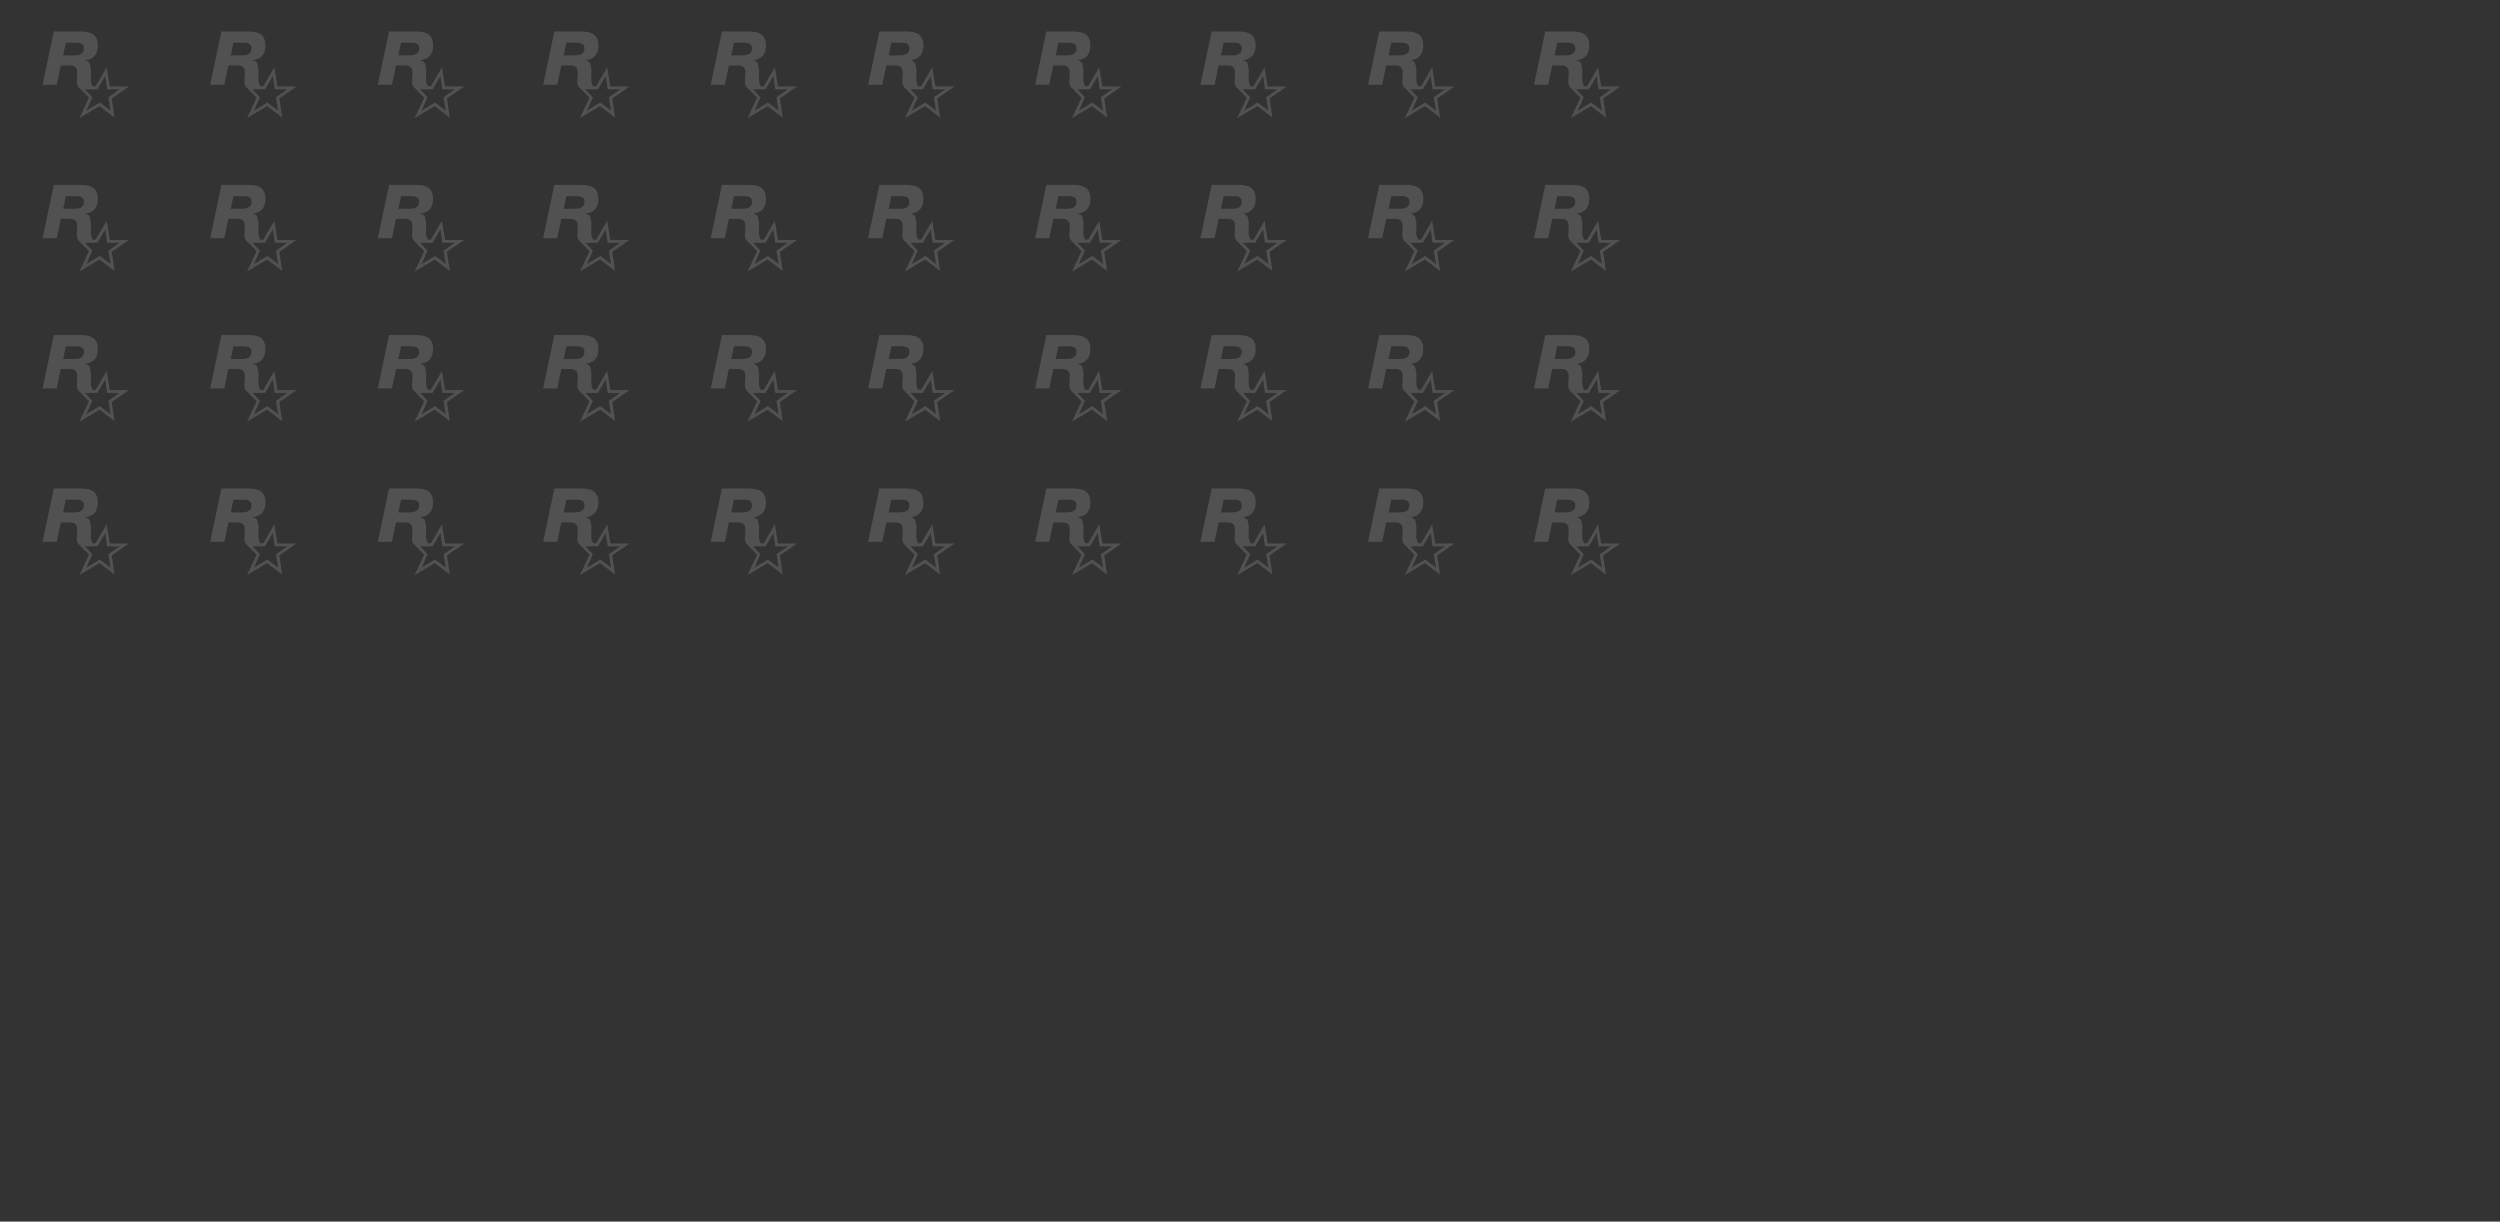 <?xml version="1.0" encoding="UTF-8" standalone="no"?>
<!-- Created with Inkscape (http://www.inkscape.org/) -->

<svg
   version="1.1"
   id="svg9"
   width="1760"
   height="860"
   viewBox="0 0 1760 860"
   sodipodi:docname="rockstar_bg.svg"
   xml:space="preserve"
   inkscape:version="1.2 (dc2aedaf03, 2022-05-15)"
   xmlns:inkscape="http://www.inkscape.org/namespaces/inkscape"
   xmlns:sodipodi="http://sodipodi.sourceforge.net/DTD/sodipodi-0.dtd"
   xmlns:xlink="http://www.w3.org/1999/xlink"
   xmlns="http://www.w3.org/2000/svg"
   xmlns:svg="http://www.w3.org/2000/svg"><rect x="0" y="0" width="1760" height="860" fill="#333333" stroke="none"/><defs
     id="defs13"><linearGradient
       inkscape:collect="always"
       id="linearGradient6927"><stop
         style="stop-color:#ffffff;stop-opacity:1;"
         offset="0"
         id="stop6925" /><stop
         style="stop-color:#000000;stop-opacity:1;"
         offset="0.941"
         id="stop6923" /></linearGradient><g
       id="shape0"
       transform="translate(9.1,9)"><path
         d="m -2.05,-6.65 h -2.2 L -4.8,-4 h 2.35 q 2,0 2,-1.5 0,-1.15 -1.6,-1.15 M 4.4,3.1 4,0.3 2.35,3.1 h -2.6 L 1.3,4.75 0.05,7.55 2.85,5.85 5.1,7.55 4.65,4.75 7,3.1 H 4.4 M 2.45,-6.1 q 0,1.3 -0.6,2.1 -0.7,0.85 -2,1 v 0.05 q 0.65,0.15 0.9,0.6 L 1,-1.1 V 0 L 0.95,0.95 1.05,1.7 1.35,2.45 H 2 l 2.3,-3.95 0.65,4 h 4 L 5.35,5 5.95,9 2.8,6.6 -1.4,9.1 0.6,4.85 -1.7,2.5 -1.9,2 -1.95,1.5 -1.9,0.6 l 0.05,-1 q 0,-0.75 -0.35,-1.1 -0.35,-0.4 -1.15,-0.4 H -5.3 L -6.15,2.15 H -9.1 L -6.75,-9 h 5.55 q 1.75,0 2.6,0.55 1.05,0.7 1.05,2.35"
         fill="#ffffff"
         fill-rule="evenodd"
         stroke="none"
         id="path6" /></g><linearGradient
       inkscape:collect="always"
       xlink:href="#linearGradient6927"
       id="linearGradient1190"
       gradientUnits="userSpaceOnUse"
       gradientTransform="matrix(0.377,0,0,2.563,-21.834,-1233.672)"
       x1="75.263"
       y1="226.46"
       x2="1232.09"
       y2="226.46" /><mask
       maskUnits="userSpaceOnUse"
       id="mask1444"><rect
         style="mix-blend-mode:multiply;fill:url(#linearGradient1448);fill-opacity:1;fill-rule:evenodd;stroke-width:0.292"
         id="rect1446"
         width="129.555"
         height="343.309"
         x="-102.114"
         y="-22.621"
         transform="rotate(90)" /></mask><linearGradient
       inkscape:collect="always"
       xlink:href="#linearGradient6927"
       id="linearGradient1448"
       gradientUnits="userSpaceOnUse"
       gradientTransform="matrix(0.112,0,0,0.761,-110.542,-23.3)"
       x1="75.263"
       y1="226.46"
       x2="1232.09"
       y2="226.46" /><mask
       maskUnits="userSpaceOnUse"
       id="mask1450"><rect
         style="mix-blend-mode:multiply;fill:url(#linearGradient1454);fill-opacity:1;fill-rule:evenodd;stroke-width:0.292"
         id="rect1452"
         width="129.555"
         height="343.309"
         x="-102.114"
         y="-92.357"
         transform="rotate(90)" /></mask><linearGradient
       inkscape:collect="always"
       xlink:href="#linearGradient6927"
       id="linearGradient1454"
       gradientUnits="userSpaceOnUse"
       gradientTransform="matrix(0.112,0,0,0.761,-110.542,-93.037)"
       x1="75.263"
       y1="226.46"
       x2="1232.09"
       y2="226.46" /><mask
       maskUnits="userSpaceOnUse"
       id="mask1456"><rect
         style="mix-blend-mode:multiply;fill:url(#linearGradient1460);fill-opacity:1;fill-rule:evenodd;stroke-width:0.292"
         id="rect1458"
         width="129.555"
         height="343.309"
         x="-102.114"
         y="-57.317"
         transform="rotate(90)" /></mask><linearGradient
       inkscape:collect="always"
       xlink:href="#linearGradient6927"
       id="linearGradient1460"
       gradientUnits="userSpaceOnUse"
       gradientTransform="matrix(0.112,0,0,0.761,-110.542,-57.997)"
       x1="75.263"
       y1="226.46"
       x2="1232.09"
       y2="226.46" /><mask
       maskUnits="userSpaceOnUse"
       id="mask1462"><rect
         style="mix-blend-mode:multiply;fill:url(#linearGradient1466);fill-opacity:1;fill-rule:evenodd;stroke-width:0.292"
         id="rect1464"
         width="129.555"
         height="343.309"
         x="-102.114"
         y="-126.914"
         transform="rotate(90)" /></mask><linearGradient
       inkscape:collect="always"
       xlink:href="#linearGradient6927"
       id="linearGradient1466"
       gradientUnits="userSpaceOnUse"
       gradientTransform="matrix(0.112,0,0,0.761,-110.542,-127.593)"
       x1="75.263"
       y1="226.46"
       x2="1232.09"
       y2="226.46" /><mask
       maskUnits="userSpaceOnUse"
       id="mask1468"><rect
         style="mix-blend-mode:multiply;fill:url(#linearGradient1472);fill-opacity:1;fill-rule:evenodd;stroke-width:0.292"
         id="rect1470"
         width="129.555"
         height="343.309"
         x="-102.114"
         y="-161.827"
         transform="rotate(90)" /></mask><linearGradient
       inkscape:collect="always"
       xlink:href="#linearGradient6927"
       id="linearGradient1472"
       gradientUnits="userSpaceOnUse"
       gradientTransform="matrix(0.112,0,0,0.761,-110.542,-162.507)"
       x1="75.263"
       y1="226.46"
       x2="1232.09"
       y2="226.46" /><mask
       maskUnits="userSpaceOnUse"
       id="mask1474"><rect
         style="mix-blend-mode:multiply;fill:url(#linearGradient1478);fill-opacity:1;fill-rule:evenodd;stroke-width:0.292"
         id="rect1476"
         width="129.555"
         height="343.309"
         x="-102.114"
         y="-229.771"
         transform="rotate(90)" /></mask><linearGradient
       inkscape:collect="always"
       xlink:href="#linearGradient6927"
       id="linearGradient1478"
       gradientUnits="userSpaceOnUse"
       gradientTransform="matrix(0.112,0,0,0.761,-110.542,-230.451)"
       x1="75.263"
       y1="226.46"
       x2="1232.09"
       y2="226.46" /><mask
       maskUnits="userSpaceOnUse"
       id="mask1480"><rect
         style="mix-blend-mode:multiply;fill:url(#linearGradient1484);fill-opacity:1;fill-rule:evenodd;stroke-width:0.292"
         id="rect1482"
         width="129.555"
         height="343.309"
         x="-102.114"
         y="-194.731"
         transform="rotate(90)" /></mask><linearGradient
       inkscape:collect="always"
       xlink:href="#linearGradient6927"
       id="linearGradient1484"
       gradientUnits="userSpaceOnUse"
       gradientTransform="matrix(0.112,0,0,0.761,-110.542,-195.411)"
       x1="75.263"
       y1="226.46"
       x2="1232.09"
       y2="226.46" /><mask
       maskUnits="userSpaceOnUse"
       id="mask1486"><rect
         style="mix-blend-mode:multiply;fill:url(#linearGradient1490);fill-opacity:1;fill-rule:evenodd;stroke-width:0.292"
         id="rect1488"
         width="129.555"
         height="343.309"
         x="-102.114"
         y="-264.327"
         transform="rotate(90)" /></mask><linearGradient
       inkscape:collect="always"
       xlink:href="#linearGradient6927"
       id="linearGradient1490"
       gradientUnits="userSpaceOnUse"
       gradientTransform="matrix(0.112,0,0,0.761,-110.542,-265.007)"
       x1="75.263"
       y1="226.46"
       x2="1232.09"
       y2="226.46" /><mask
       maskUnits="userSpaceOnUse"
       id="mask1492"><rect
         style="mix-blend-mode:multiply;fill:url(#linearGradient1496);fill-opacity:1;fill-rule:evenodd;stroke-width:0.292"
         id="rect1494"
         width="129.555"
         height="343.309"
         x="-102.114"
         y="-334.407"
         transform="rotate(90)" /></mask><linearGradient
       inkscape:collect="always"
       xlink:href="#linearGradient6927"
       id="linearGradient1496"
       gradientUnits="userSpaceOnUse"
       gradientTransform="matrix(0.112,0,0,0.761,-110.542,-335.087)"
       x1="75.263"
       y1="226.46"
       x2="1232.09"
       y2="226.46" /><mask
       maskUnits="userSpaceOnUse"
       id="mask1498"><rect
         style="mix-blend-mode:multiply;fill:url(#linearGradient1502);fill-opacity:1;fill-rule:evenodd;stroke-width:0.292"
         id="rect1500"
         width="129.555"
         height="343.309"
         x="-102.114"
         y="-299.367"
         transform="rotate(90)" /></mask><linearGradient
       inkscape:collect="always"
       xlink:href="#linearGradient6927"
       id="linearGradient1502"
       gradientUnits="userSpaceOnUse"
       gradientTransform="matrix(0.112,0,0,0.761,-110.542,-300.047)"
       x1="75.263"
       y1="226.46"
       x2="1232.09"
       y2="226.46" /><mask
       maskUnits="userSpaceOnUse"
       id="mask1504"><rect
         style="mix-blend-mode:multiply;fill:url(#linearGradient1508);fill-opacity:1;fill-rule:evenodd;stroke-width:0.292"
         id="rect1506"
         width="129.555"
         height="343.309"
         x="-70.043"
         y="-22.621"
         transform="rotate(90)" /></mask><linearGradient
       inkscape:collect="always"
       xlink:href="#linearGradient6927"
       id="linearGradient1508"
       gradientUnits="userSpaceOnUse"
       gradientTransform="matrix(0.112,0,0,0.761,-78.472,-23.3)"
       x1="75.263"
       y1="226.46"
       x2="1232.09"
       y2="226.46" /><mask
       maskUnits="userSpaceOnUse"
       id="mask1510"><rect
         style="mix-blend-mode:multiply;fill:url(#linearGradient1514);fill-opacity:1;fill-rule:evenodd;stroke-width:0.292"
         id="rect1512"
         width="129.555"
         height="343.309"
         x="-70.043"
         y="-92.357"
         transform="rotate(90)" /></mask><linearGradient
       inkscape:collect="always"
       xlink:href="#linearGradient6927"
       id="linearGradient1514"
       gradientUnits="userSpaceOnUse"
       gradientTransform="matrix(0.112,0,0,0.761,-78.472,-93.037)"
       x1="75.263"
       y1="226.46"
       x2="1232.09"
       y2="226.46" /><mask
       maskUnits="userSpaceOnUse"
       id="mask1516"><rect
         style="mix-blend-mode:multiply;fill:url(#linearGradient1520);fill-opacity:1;fill-rule:evenodd;stroke-width:0.292"
         id="rect1518"
         width="129.555"
         height="343.309"
         x="-70.043"
         y="-57.317"
         transform="rotate(90)" /></mask><linearGradient
       inkscape:collect="always"
       xlink:href="#linearGradient6927"
       id="linearGradient1520"
       gradientUnits="userSpaceOnUse"
       gradientTransform="matrix(0.112,0,0,0.761,-78.472,-57.997)"
       x1="75.263"
       y1="226.46"
       x2="1232.09"
       y2="226.46" /><mask
       maskUnits="userSpaceOnUse"
       id="mask1522"><rect
         style="mix-blend-mode:multiply;fill:url(#linearGradient1526);fill-opacity:1;fill-rule:evenodd;stroke-width:0.292"
         id="rect1524"
         width="129.555"
         height="343.309"
         x="-70.043"
         y="-126.914"
         transform="rotate(90)" /></mask><linearGradient
       inkscape:collect="always"
       xlink:href="#linearGradient6927"
       id="linearGradient1526"
       gradientUnits="userSpaceOnUse"
       gradientTransform="matrix(0.112,0,0,0.761,-78.472,-127.593)"
       x1="75.263"
       y1="226.46"
       x2="1232.09"
       y2="226.46" /><mask
       maskUnits="userSpaceOnUse"
       id="mask1528"><rect
         style="mix-blend-mode:multiply;fill:url(#linearGradient1532);fill-opacity:1;fill-rule:evenodd;stroke-width:0.292"
         id="rect1530"
         width="129.555"
         height="343.309"
         x="-70.043"
         y="-161.827"
         transform="rotate(90)" /></mask><linearGradient
       inkscape:collect="always"
       xlink:href="#linearGradient6927"
       id="linearGradient1532"
       gradientUnits="userSpaceOnUse"
       gradientTransform="matrix(0.112,0,0,0.761,-78.472,-162.507)"
       x1="75.263"
       y1="226.46"
       x2="1232.09"
       y2="226.46" /><mask
       maskUnits="userSpaceOnUse"
       id="mask1534"><rect
         style="mix-blend-mode:multiply;fill:url(#linearGradient1538);fill-opacity:1;fill-rule:evenodd;stroke-width:0.292"
         id="rect1536"
         width="129.555"
         height="343.309"
         x="-70.043"
         y="-229.771"
         transform="rotate(90)" /></mask><linearGradient
       inkscape:collect="always"
       xlink:href="#linearGradient6927"
       id="linearGradient1538"
       gradientUnits="userSpaceOnUse"
       gradientTransform="matrix(0.112,0,0,0.761,-78.472,-230.451)"
       x1="75.263"
       y1="226.46"
       x2="1232.09"
       y2="226.46" /><mask
       maskUnits="userSpaceOnUse"
       id="mask1540"><rect
         style="mix-blend-mode:multiply;fill:url(#linearGradient1544);fill-opacity:1;fill-rule:evenodd;stroke-width:0.292"
         id="rect1542"
         width="129.555"
         height="343.309"
         x="-70.043"
         y="-194.731"
         transform="rotate(90)" /></mask><linearGradient
       inkscape:collect="always"
       xlink:href="#linearGradient6927"
       id="linearGradient1544"
       gradientUnits="userSpaceOnUse"
       gradientTransform="matrix(0.112,0,0,0.761,-78.472,-195.411)"
       x1="75.263"
       y1="226.46"
       x2="1232.09"
       y2="226.46" /><mask
       maskUnits="userSpaceOnUse"
       id="mask1546"><rect
         style="mix-blend-mode:multiply;fill:url(#linearGradient1550);fill-opacity:1;fill-rule:evenodd;stroke-width:0.292"
         id="rect1548"
         width="129.555"
         height="343.309"
         x="-70.043"
         y="-264.327"
         transform="rotate(90)" /></mask><linearGradient
       inkscape:collect="always"
       xlink:href="#linearGradient6927"
       id="linearGradient1550"
       gradientUnits="userSpaceOnUse"
       gradientTransform="matrix(0.112,0,0,0.761,-78.472,-265.007)"
       x1="75.263"
       y1="226.46"
       x2="1232.09"
       y2="226.46" /><mask
       maskUnits="userSpaceOnUse"
       id="mask1552"><rect
         style="mix-blend-mode:multiply;fill:url(#linearGradient1556);fill-opacity:1;fill-rule:evenodd;stroke-width:0.292"
         id="rect1554"
         width="129.555"
         height="343.309"
         x="-70.043"
         y="-334.407"
         transform="rotate(90)" /></mask><linearGradient
       inkscape:collect="always"
       xlink:href="#linearGradient6927"
       id="linearGradient1556"
       gradientUnits="userSpaceOnUse"
       gradientTransform="matrix(0.112,0,0,0.761,-78.472,-335.087)"
       x1="75.263"
       y1="226.46"
       x2="1232.09"
       y2="226.46" /><mask
       maskUnits="userSpaceOnUse"
       id="mask1558"><rect
         style="mix-blend-mode:multiply;fill:url(#linearGradient1562);fill-opacity:1;fill-rule:evenodd;stroke-width:0.292"
         id="rect1560"
         width="129.555"
         height="343.309"
         x="-70.043"
         y="-299.367"
         transform="rotate(90)" /></mask><linearGradient
       inkscape:collect="always"
       xlink:href="#linearGradient6927"
       id="linearGradient1562"
       gradientUnits="userSpaceOnUse"
       gradientTransform="matrix(0.112,0,0,0.761,-78.472,-300.047)"
       x1="75.263"
       y1="226.46"
       x2="1232.09"
       y2="226.46" /><mask
       maskUnits="userSpaceOnUse"
       id="mask1564"><rect
         style="mix-blend-mode:multiply;fill:url(#linearGradient1568);fill-opacity:1;fill-rule:evenodd;stroke-width:0.292"
         id="rect1566"
         width="129.555"
         height="343.309"
         x="-38.651"
         y="-22.621"
         transform="rotate(90)" /></mask><linearGradient
       inkscape:collect="always"
       xlink:href="#linearGradient6927"
       id="linearGradient1568"
       gradientUnits="userSpaceOnUse"
       gradientTransform="matrix(0.112,0,0,0.761,-47.08,-23.3)"
       x1="75.263"
       y1="226.46"
       x2="1232.09"
       y2="226.46" /><mask
       maskUnits="userSpaceOnUse"
       id="mask1570"><rect
         style="mix-blend-mode:multiply;fill:url(#linearGradient1574);fill-opacity:1;fill-rule:evenodd;stroke-width:0.292"
         id="rect1572"
         width="129.555"
         height="343.309"
         x="-38.651"
         y="-92.357"
         transform="rotate(90)" /></mask><linearGradient
       inkscape:collect="always"
       xlink:href="#linearGradient6927"
       id="linearGradient1574"
       gradientUnits="userSpaceOnUse"
       gradientTransform="matrix(0.112,0,0,0.761,-47.08,-93.037)"
       x1="75.263"
       y1="226.46"
       x2="1232.09"
       y2="226.46" /><mask
       maskUnits="userSpaceOnUse"
       id="mask1576"><rect
         style="mix-blend-mode:multiply;fill:url(#linearGradient1580);fill-opacity:1;fill-rule:evenodd;stroke-width:0.292"
         id="rect1578"
         width="129.555"
         height="343.309"
         x="-38.651"
         y="-57.317"
         transform="rotate(90)" /></mask><linearGradient
       inkscape:collect="always"
       xlink:href="#linearGradient6927"
       id="linearGradient1580"
       gradientUnits="userSpaceOnUse"
       gradientTransform="matrix(0.112,0,0,0.761,-47.08,-57.997)"
       x1="75.263"
       y1="226.46"
       x2="1232.09"
       y2="226.46" /><mask
       maskUnits="userSpaceOnUse"
       id="mask1582"><rect
         style="mix-blend-mode:multiply;fill:url(#linearGradient1586);fill-opacity:1;fill-rule:evenodd;stroke-width:0.292"
         id="rect1584"
         width="129.555"
         height="343.309"
         x="-38.651"
         y="-126.914"
         transform="rotate(90)" /></mask><linearGradient
       inkscape:collect="always"
       xlink:href="#linearGradient6927"
       id="linearGradient1586"
       gradientUnits="userSpaceOnUse"
       gradientTransform="matrix(0.112,0,0,0.761,-47.08,-127.593)"
       x1="75.263"
       y1="226.46"
       x2="1232.09"
       y2="226.46" /><mask
       maskUnits="userSpaceOnUse"
       id="mask1588"><rect
         style="mix-blend-mode:multiply;fill:url(#linearGradient1592);fill-opacity:1;fill-rule:evenodd;stroke-width:0.292"
         id="rect1590"
         width="129.555"
         height="343.309"
         x="-38.651"
         y="-161.827"
         transform="rotate(90)" /></mask><linearGradient
       inkscape:collect="always"
       xlink:href="#linearGradient6927"
       id="linearGradient1592"
       gradientUnits="userSpaceOnUse"
       gradientTransform="matrix(0.112,0,0,0.761,-47.08,-162.507)"
       x1="75.263"
       y1="226.46"
       x2="1232.09"
       y2="226.46" /><mask
       maskUnits="userSpaceOnUse"
       id="mask1594"><rect
         style="mix-blend-mode:multiply;fill:url(#linearGradient1598);fill-opacity:1;fill-rule:evenodd;stroke-width:0.292"
         id="rect1596"
         width="129.555"
         height="343.309"
         x="-38.651"
         y="-229.771"
         transform="rotate(90)" /></mask><linearGradient
       inkscape:collect="always"
       xlink:href="#linearGradient6927"
       id="linearGradient1598"
       gradientUnits="userSpaceOnUse"
       gradientTransform="matrix(0.112,0,0,0.761,-47.08,-230.451)"
       x1="75.263"
       y1="226.46"
       x2="1232.09"
       y2="226.46" /><mask
       maskUnits="userSpaceOnUse"
       id="mask1600"><rect
         style="mix-blend-mode:multiply;fill:url(#linearGradient1604);fill-opacity:1;fill-rule:evenodd;stroke-width:0.292"
         id="rect1602"
         width="129.555"
         height="343.309"
         x="-38.651"
         y="-194.731"
         transform="rotate(90)" /></mask><linearGradient
       inkscape:collect="always"
       xlink:href="#linearGradient6927"
       id="linearGradient1604"
       gradientUnits="userSpaceOnUse"
       gradientTransform="matrix(0.112,0,0,0.761,-47.08,-195.411)"
       x1="75.263"
       y1="226.46"
       x2="1232.09"
       y2="226.46" /><mask
       maskUnits="userSpaceOnUse"
       id="mask1606"><rect
         style="mix-blend-mode:multiply;fill:url(#linearGradient1610);fill-opacity:1;fill-rule:evenodd;stroke-width:0.292"
         id="rect1608"
         width="129.555"
         height="343.309"
         x="-38.651"
         y="-264.327"
         transform="rotate(90)" /></mask><linearGradient
       inkscape:collect="always"
       xlink:href="#linearGradient6927"
       id="linearGradient1610"
       gradientUnits="userSpaceOnUse"
       gradientTransform="matrix(0.112,0,0,0.761,-47.08,-265.007)"
       x1="75.263"
       y1="226.46"
       x2="1232.09"
       y2="226.46" /><mask
       maskUnits="userSpaceOnUse"
       id="mask1612"><rect
         style="mix-blend-mode:multiply;fill:url(#linearGradient1616);fill-opacity:1;fill-rule:evenodd;stroke-width:0.292"
         id="rect1614"
         width="129.555"
         height="343.309"
         x="-38.651"
         y="-334.407"
         transform="rotate(90)" /></mask><linearGradient
       inkscape:collect="always"
       xlink:href="#linearGradient6927"
       id="linearGradient1616"
       gradientUnits="userSpaceOnUse"
       gradientTransform="matrix(0.112,0,0,0.761,-47.08,-335.087)"
       x1="75.263"
       y1="226.46"
       x2="1232.09"
       y2="226.46" /><mask
       maskUnits="userSpaceOnUse"
       id="mask1618"><rect
         style="mix-blend-mode:multiply;fill:url(#linearGradient1622);fill-opacity:1;fill-rule:evenodd;stroke-width:0.292"
         id="rect1620"
         width="129.555"
         height="343.309"
         x="-38.651"
         y="-299.367"
         transform="rotate(90)" /></mask><linearGradient
       inkscape:collect="always"
       xlink:href="#linearGradient6927"
       id="linearGradient1622"
       gradientUnits="userSpaceOnUse"
       gradientTransform="matrix(0.112,0,0,0.761,-47.08,-300.047)"
       x1="75.263"
       y1="226.46"
       x2="1232.09"
       y2="226.46" /><mask
       maskUnits="userSpaceOnUse"
       id="mask1624"><rect
         style="mix-blend-mode:multiply;fill:url(#linearGradient1628);fill-opacity:1;fill-rule:evenodd;stroke-width:0.292"
         id="rect1626"
         width="129.555"
         height="343.309"
         x="-6.58"
         y="-22.621"
         transform="rotate(90)" /></mask><linearGradient
       inkscape:collect="always"
       xlink:href="#linearGradient6927"
       id="linearGradient1628"
       gradientUnits="userSpaceOnUse"
       gradientTransform="matrix(0.112,0,0,0.761,-15.009,-23.3)"
       x1="75.263"
       y1="226.46"
       x2="1232.09"
       y2="226.46" /><mask
       maskUnits="userSpaceOnUse"
       id="mask1630"><rect
         style="mix-blend-mode:multiply;fill:url(#linearGradient1634);fill-opacity:1;fill-rule:evenodd;stroke-width:0.292"
         id="rect1632"
         width="129.555"
         height="343.309"
         x="-6.58"
         y="-92.357"
         transform="rotate(90)" /></mask><linearGradient
       inkscape:collect="always"
       xlink:href="#linearGradient6927"
       id="linearGradient1634"
       gradientUnits="userSpaceOnUse"
       gradientTransform="matrix(0.112,0,0,0.761,-15.009,-93.037)"
       x1="75.263"
       y1="226.46"
       x2="1232.09"
       y2="226.46" /><mask
       maskUnits="userSpaceOnUse"
       id="mask1636"><rect
         style="mix-blend-mode:multiply;fill:url(#linearGradient1640);fill-opacity:1;fill-rule:evenodd;stroke-width:0.292"
         id="rect1638"
         width="129.555"
         height="343.309"
         x="-6.58"
         y="-57.317"
         transform="rotate(90)" /></mask><linearGradient
       inkscape:collect="always"
       xlink:href="#linearGradient6927"
       id="linearGradient1640"
       gradientUnits="userSpaceOnUse"
       gradientTransform="matrix(0.112,0,0,0.761,-15.009,-57.997)"
       x1="75.263"
       y1="226.46"
       x2="1232.09"
       y2="226.46" /><mask
       maskUnits="userSpaceOnUse"
       id="mask1642"><rect
         style="mix-blend-mode:multiply;fill:url(#linearGradient1646);fill-opacity:1;fill-rule:evenodd;stroke-width:0.292"
         id="rect1644"
         width="129.555"
         height="343.309"
         x="-6.58"
         y="-126.914"
         transform="rotate(90)" /></mask><linearGradient
       inkscape:collect="always"
       xlink:href="#linearGradient6927"
       id="linearGradient1646"
       gradientUnits="userSpaceOnUse"
       gradientTransform="matrix(0.112,0,0,0.761,-15.009,-127.593)"
       x1="75.263"
       y1="226.46"
       x2="1232.09"
       y2="226.46" /><mask
       maskUnits="userSpaceOnUse"
       id="mask1648"><rect
         style="mix-blend-mode:multiply;fill:url(#linearGradient1652);fill-opacity:1;fill-rule:evenodd;stroke-width:0.292"
         id="rect1650"
         width="129.555"
         height="343.309"
         x="-6.58"
         y="-161.827"
         transform="rotate(90)" /></mask><linearGradient
       inkscape:collect="always"
       xlink:href="#linearGradient6927"
       id="linearGradient1652"
       gradientUnits="userSpaceOnUse"
       gradientTransform="matrix(0.112,0,0,0.761,-15.009,-162.507)"
       x1="75.263"
       y1="226.46"
       x2="1232.09"
       y2="226.46" /><mask
       maskUnits="userSpaceOnUse"
       id="mask1654"><rect
         style="mix-blend-mode:multiply;fill:url(#linearGradient1658);fill-opacity:1;fill-rule:evenodd;stroke-width:0.292"
         id="rect1656"
         width="129.555"
         height="343.309"
         x="-6.58"
         y="-229.771"
         transform="rotate(90)" /></mask><linearGradient
       inkscape:collect="always"
       xlink:href="#linearGradient6927"
       id="linearGradient1658"
       gradientUnits="userSpaceOnUse"
       gradientTransform="matrix(0.112,0,0,0.761,-15.009,-230.451)"
       x1="75.263"
       y1="226.46"
       x2="1232.09"
       y2="226.46" /><mask
       maskUnits="userSpaceOnUse"
       id="mask1660"><rect
         style="mix-blend-mode:multiply;fill:url(#linearGradient1664);fill-opacity:1;fill-rule:evenodd;stroke-width:0.292"
         id="rect1662"
         width="129.555"
         height="343.309"
         x="-6.58"
         y="-194.731"
         transform="rotate(90)" /></mask><linearGradient
       inkscape:collect="always"
       xlink:href="#linearGradient6927"
       id="linearGradient1664"
       gradientUnits="userSpaceOnUse"
       gradientTransform="matrix(0.112,0,0,0.761,-15.009,-195.411)"
       x1="75.263"
       y1="226.46"
       x2="1232.09"
       y2="226.46" /><mask
       maskUnits="userSpaceOnUse"
       id="mask1666"><rect
         style="mix-blend-mode:multiply;fill:url(#linearGradient1670);fill-opacity:1;fill-rule:evenodd;stroke-width:0.292"
         id="rect1668"
         width="129.555"
         height="343.309"
         x="-6.58"
         y="-264.327"
         transform="rotate(90)" /></mask><linearGradient
       inkscape:collect="always"
       xlink:href="#linearGradient6927"
       id="linearGradient1670"
       gradientUnits="userSpaceOnUse"
       gradientTransform="matrix(0.112,0,0,0.761,-15.009,-265.007)"
       x1="75.263"
       y1="226.46"
       x2="1232.09"
       y2="226.46" /><mask
       maskUnits="userSpaceOnUse"
       id="mask1672"><rect
         style="mix-blend-mode:multiply;fill:url(#linearGradient1676);fill-opacity:1;fill-rule:evenodd;stroke-width:0.292"
         id="rect1674"
         width="129.555"
         height="343.309"
         x="-6.58"
         y="-334.407"
         transform="rotate(90)" /></mask><linearGradient
       inkscape:collect="always"
       xlink:href="#linearGradient6927"
       id="linearGradient1676"
       gradientUnits="userSpaceOnUse"
       gradientTransform="matrix(0.112,0,0,0.761,-15.009,-335.087)"
       x1="75.263"
       y1="226.46"
       x2="1232.09"
       y2="226.46" /><mask
       maskUnits="userSpaceOnUse"
       id="mask1678"><rect
         style="mix-blend-mode:multiply;fill:url(#linearGradient1682);fill-opacity:1;fill-rule:evenodd;stroke-width:0.292"
         id="rect1680"
         width="129.555"
         height="343.309"
         x="-6.58"
         y="-299.367"
         transform="rotate(90)" /></mask><linearGradient
       inkscape:collect="always"
       xlink:href="#linearGradient6927"
       id="linearGradient1682"
       gradientUnits="userSpaceOnUse"
       gradientTransform="matrix(0.112,0,0,0.761,-15.009,-300.047)"
       x1="75.263"
       y1="226.46"
       x2="1232.09"
       y2="226.46" /></defs><sodipodi:namedview
     id="namedview11"
     pagecolor="#505050"
     bordercolor="#ffffff"
     borderopacity="1"
     inkscape:showpageshadow="0"
     inkscape:pageopacity="0"
     inkscape:pagecheckerboard="1"
     inkscape:deskcolor="#505050"
     showgrid="false"
     inkscape:zoom="0.5"
     inkscape:cx="620"
     inkscape:cy="366"
     inkscape:window-width="1920"
     inkscape:window-height="1017"
     inkscape:window-x="-8"
     inkscape:window-y="-8"
     inkscape:window-maximized="1"
     inkscape:current-layer="g15" /><g
     inkscape:groupmode="layer"
     inkscape:label="Image"
     id="g15"
     transform="translate(-75.263,-6.55)"><use
       height="18.1"
       width="18.05"
       xlink:href="#shape0"
       id="use2"
       x="0"
       y="0"
       transform="matrix(3.368,0,0,3.368,223.24,28.71)"
       style="display:inline;opacity:0.15;image-rendering:auto"
       mask="url(#mask1678)" /><use
       height="18.1"
       width="18.05"
       xlink:href="#shape0"
       id="use244"
       x="0"
       y="0"
       transform="matrix(3.368,0,0,3.368,105.24,28.71)"
       style="display:inline;opacity:0.15;image-rendering:auto"
       mask="url(#mask1672)" /><use
       height="18.1"
       width="18.05"
       xlink:href="#shape0"
       id="use246"
       x="0"
       y="0"
       transform="matrix(3.368,0,0,3.368,341.24,28.71)"
       style="display:inline;opacity:0.15;image-rendering:auto"
       mask="url(#mask1666)" /><use
       height="18.1"
       width="18.05"
       xlink:href="#shape0"
       id="use248"
       x="0"
       y="0"
       transform="matrix(3.368,0,0,3.368,575.611,28.71)"
       style="display:inline;opacity:0.15;image-rendering:auto"
       mask="url(#mask1660)" /><use
       height="18.1"
       width="18.05"
       xlink:href="#shape0"
       id="use250"
       x="0"
       y="0"
       transform="matrix(3.368,0,0,3.368,457.611,28.71)"
       style="display:inline;opacity:0.15;image-rendering:auto"
       mask="url(#mask1654)" /><use
       height="18.1"
       width="18.05"
       xlink:href="#shape0"
       id="use252"
       x="0"
       y="0"
       transform="matrix(3.368,0,0,3.368,686.419,28.71)"
       style="display:inline;opacity:0.15;image-rendering:auto"
       mask="url(#mask1648)" /><use
       height="18.1"
       width="18.05"
       xlink:href="#shape0"
       id="use254"
       x="0"
       y="0"
       transform="matrix(3.368,0,0,3.368,803.991,28.71)"
       style="display:inline;opacity:0.15;image-rendering:auto"
       mask="url(#mask1642)" /><use
       height="18.1"
       width="18.05"
       xlink:href="#shape0"
       id="use256"
       x="0"
       y="0"
       transform="matrix(3.368,0,0,3.368,1038.362,28.71)"
       style="display:inline;opacity:0.15;image-rendering:auto"
       mask="url(#mask1636)" /><use
       height="18.1"
       width="18.05"
       xlink:href="#shape0"
       id="use258"
       x="0"
       y="0"
       transform="matrix(3.368,0,0,3.368,920.362,28.71)"
       style="display:inline;opacity:0.15;image-rendering:auto"
       mask="url(#mask1630)" /><use
       height="18.1"
       width="18.05"
       xlink:href="#shape0"
       id="use260"
       x="0"
       y="0"
       transform="matrix(3.368,0,0,3.368,1155.206,28.71)"
       style="display:inline;opacity:0.15;image-rendering:auto"
       mask="url(#mask1624)" /><use
       height="18.1"
       width="18.05"
       xlink:href="#shape0"
       id="use124"
       x="0"
       y="0"
       transform="matrix(3.368,0,0,3.368,223.24,136.71)"
       style="display:inline;opacity:0.15;image-rendering:auto"
       mask="url(#mask1618)" /><use
       height="18.1"
       width="18.05"
       xlink:href="#shape0"
       id="use126"
       x="0"
       y="0"
       transform="matrix(3.368,0,0,3.368,105.24,136.71)"
       style="display:inline;opacity:0.15;image-rendering:auto"
       mask="url(#mask1612)" /><use
       height="18.1"
       width="18.05"
       xlink:href="#shape0"
       id="use128"
       x="0"
       y="0"
       transform="matrix(3.368,0,0,3.368,341.24,136.71)"
       style="display:inline;opacity:0.15;image-rendering:auto"
       mask="url(#mask1606)" /><use
       height="18.1"
       width="18.05"
       xlink:href="#shape0"
       id="use130"
       x="0"
       y="0"
       transform="matrix(3.368,0,0,3.368,575.611,136.71)"
       style="display:inline;opacity:0.15;image-rendering:auto"
       mask="url(#mask1600)" /><use
       height="18.1"
       width="18.05"
       xlink:href="#shape0"
       id="use132"
       x="0"
       y="0"
       transform="matrix(3.368,0,0,3.368,457.611,136.71)"
       style="display:inline;opacity:0.15;image-rendering:auto"
       mask="url(#mask1594)" /><use
       height="18.1"
       width="18.05"
       xlink:href="#shape0"
       id="use134"
       x="0"
       y="0"
       transform="matrix(3.368,0,0,3.368,686.419,136.71)"
       style="display:inline;opacity:0.15;image-rendering:auto"
       mask="url(#mask1588)" /><use
       height="18.1"
       width="18.05"
       xlink:href="#shape0"
       id="use136"
       x="0"
       y="0"
       transform="matrix(3.368,0,0,3.368,803.991,136.71)"
       style="display:inline;opacity:0.15;image-rendering:auto"
       mask="url(#mask1582)" /><use
       height="18.1"
       width="18.05"
       xlink:href="#shape0"
       id="use138"
       x="0"
       y="0"
       transform="matrix(3.368,0,0,3.368,1038.362,136.71)"
       style="display:inline;opacity:0.15;image-rendering:auto"
       mask="url(#mask1576)" /><use
       height="18.1"
       width="18.05"
       xlink:href="#shape0"
       id="use140"
       x="0"
       y="0"
       transform="matrix(3.368,0,0,3.368,920.362,136.71)"
       style="display:inline;opacity:0.15;image-rendering:auto"
       mask="url(#mask1570)" /><use
       height="18.1"
       width="18.05"
       xlink:href="#shape0"
       id="use142"
       x="0"
       y="0"
       transform="matrix(3.368,0,0,3.368,1155.206,136.71)"
       style="display:inline;opacity:0.15;image-rendering:auto"
       mask="url(#mask1564)" /><use
       height="18.1"
       width="18.05"
       xlink:href="#shape0"
       id="use224"
       x="0"
       y="0"
       transform="matrix(3.368,0,0,3.368,223.24,242.426)"
       style="display:inline;opacity:0.15;image-rendering:auto"
       mask="url(#mask1558)" /><use
       height="18.1"
       width="18.05"
       xlink:href="#shape0"
       id="use226"
       x="0"
       y="0"
       transform="matrix(3.368,0,0,3.368,105.24,242.426)"
       style="display:inline;opacity:0.15;image-rendering:auto"
       mask="url(#mask1552)" /><use
       height="18.1"
       width="18.05"
       xlink:href="#shape0"
       id="use228"
       x="0"
       y="0"
       transform="matrix(3.368,0,0,3.368,341.24,242.426)"
       style="display:inline;opacity:0.15;image-rendering:auto"
       mask="url(#mask1546)" /><use
       height="18.1"
       width="18.05"
       xlink:href="#shape0"
       id="use230"
       x="0"
       y="0"
       transform="matrix(3.368,0,0,3.368,575.611,242.426)"
       style="display:inline;opacity:0.15;image-rendering:auto"
       mask="url(#mask1540)" /><use
       height="18.1"
       width="18.05"
       xlink:href="#shape0"
       id="use232"
       x="0"
       y="0"
       transform="matrix(3.368,0,0,3.368,457.611,242.426)"
       style="display:inline;opacity:0.15;image-rendering:auto"
       mask="url(#mask1534)" /><use
       height="18.1"
       width="18.05"
       xlink:href="#shape0"
       id="use234"
       x="0"
       y="0"
       transform="matrix(3.368,0,0,3.368,686.419,242.426)"
       style="display:inline;opacity:0.15;image-rendering:auto"
       mask="url(#mask1528)" /><use
       height="18.1"
       width="18.05"
       xlink:href="#shape0"
       id="use236"
       x="0"
       y="0"
       transform="matrix(3.368,0,0,3.368,803.991,242.426)"
       style="display:inline;opacity:0.15;image-rendering:auto"
       mask="url(#mask1522)" /><use
       height="18.1"
       width="18.05"
       xlink:href="#shape0"
       id="use238"
       x="0"
       y="0"
       transform="matrix(3.368,0,0,3.368,1038.362,242.426)"
       style="display:inline;opacity:0.15;image-rendering:auto"
       mask="url(#mask1516)" /><use
       height="18.1"
       width="18.05"
       xlink:href="#shape0"
       id="use240"
       x="0"
       y="0"
       transform="matrix(3.368,0,0,3.368,920.362,242.426)"
       style="display:inline;opacity:0.15;image-rendering:auto"
       mask="url(#mask1510)" /><use
       height="18.1"
       width="18.05"
       xlink:href="#shape0"
       id="use242"
       x="0"
       y="0"
       transform="matrix(3.368,0,0,3.368,1155.206,242.426)"
       style="display:inline;opacity:0.15;image-rendering:auto"
       mask="url(#mask1504)" /><use
       height="18.1"
       width="18.05"
       xlink:href="#shape0"
       id="use247"
       x="0"
       y="0"
       transform="matrix(3.368,0,0,3.368,223.24,350.426)"
       style="display:inline;opacity:0.15;image-rendering:auto"
       mask="url(#mask1498)" /><use
       height="18.1"
       width="18.05"
       xlink:href="#shape0"
       id="use249"
       x="0"
       y="0"
       transform="matrix(3.368,0,0,3.368,105.24,350.426)"
       style="display:inline;opacity:0.15;image-rendering:auto"
       mask="url(#mask1492)" /><use
       height="18.1"
       width="18.05"
       xlink:href="#shape0"
       id="use251"
       x="0"
       y="0"
       transform="matrix(3.368,0,0,3.368,341.24,350.426)"
       style="display:inline;opacity:0.15;image-rendering:auto"
       mask="url(#mask1486)" /><use
       height="18.1"
       width="18.05"
       xlink:href="#shape0"
       id="use253"
       x="0"
       y="0"
       transform="matrix(3.368,0,0,3.368,575.611,350.426)"
       style="display:inline;opacity:0.15;image-rendering:auto"
       mask="url(#mask1480)" /><use
       height="18.1"
       width="18.05"
       xlink:href="#shape0"
       id="use255"
       x="0"
       y="0"
       transform="matrix(3.368,0,0,3.368,457.611,350.426)"
       style="display:inline;opacity:0.15;image-rendering:auto"
       mask="url(#mask1474)" /><use
       height="18.1"
       width="18.05"
       xlink:href="#shape0"
       id="use257"
       x="0"
       y="0"
       transform="matrix(3.368,0,0,3.368,686.419,350.426)"
       style="display:inline;opacity:0.15;image-rendering:auto"
       mask="url(#mask1468)" /><use
       height="18.1"
       width="18.05"
       xlink:href="#shape0"
       id="use259"
       x="0"
       y="0"
       transform="matrix(3.368,0,0,3.368,803.991,350.426)"
       style="display:inline;opacity:0.15;image-rendering:auto"
       mask="url(#mask1462)" /><use
       height="18.1"
       width="18.05"
       xlink:href="#shape0"
       id="use261"
       x="0"
       y="0"
       transform="matrix(3.368,0,0,3.368,1038.362,350.426)"
       style="display:inline;opacity:0.15;image-rendering:auto"
       mask="url(#mask1456)" /><use
       height="18.1"
       width="18.05"
       xlink:href="#shape0"
       id="use263"
       x="0"
       y="0"
       transform="matrix(3.368,0,0,3.368,920.362,350.426)"
       style="display:inline;opacity:0.15;image-rendering:auto"
       mask="url(#mask1450)" /><use
       height="18.1"
       width="18.05"
       xlink:href="#shape0"
       id="use265"
       x="0"
       y="0"
       transform="matrix(3.368,0,0,3.368,1155.206,350.426)"
       style="display:inline;opacity:0.15;fill:#ff0000;image-rendering:auto"
       mask="url(#mask1444)" /><use
       height="18.1"
       width="18.05"
       xlink:href="#shape0"
       id="use1684"
       x="0"
       y="0"
       transform="matrix(3.368,0,0,3.368,1266.984,28.71)"
       style="display:inline;opacity:0.15;image-rendering:auto"
       mask="url(#mask1648)" /><use
       height="18.1"
       width="18.05"
       xlink:href="#shape0"
       id="use1686"
       x="0"
       y="0"
       transform="matrix(3.368,0,0,3.368,1384.556,28.71)"
       style="display:inline;opacity:0.15;image-rendering:auto"
       mask="url(#mask1642)" /><use
       height="18.1"
       width="18.05"
       xlink:href="#shape0"
       id="use1688"
       x="0"
       y="0"
       transform="matrix(3.368,0,0,3.368,1618.927,28.71)"
       style="display:inline;opacity:0.15;image-rendering:auto"
       mask="url(#mask1636)" /><use
       height="18.1"
       width="18.05"
       xlink:href="#shape0"
       id="use1690"
       x="0"
       y="0"
       transform="matrix(3.368,0,0,3.368,1500.927,28.71)"
       style="display:inline;opacity:0.15;image-rendering:auto"
       mask="url(#mask1630)" /><use
       height="18.1"
       width="18.05"
       xlink:href="#shape0"
       id="use1692"
       x="0"
       y="0"
       transform="matrix(3.368,0,0,3.368,1735.771,28.71)"
       style="display:inline;opacity:0.15;image-rendering:auto"
       mask="url(#mask1624)" /><use
       height="18.1"
       width="18.05"
       xlink:href="#shape0"
       id="use1694"
       x="0"
       y="0"
       transform="matrix(3.368,0,0,3.368,1266.984,136.71)"
       style="display:inline;opacity:0.15;image-rendering:auto"
       mask="url(#mask1588)" /><use
       height="18.1"
       width="18.05"
       xlink:href="#shape0"
       id="use1696"
       x="0"
       y="0"
       transform="matrix(3.368,0,0,3.368,1384.556,136.71)"
       style="display:inline;opacity:0.15;image-rendering:auto"
       mask="url(#mask1582)" /><use
       height="18.1"
       width="18.05"
       xlink:href="#shape0"
       id="use1698"
       x="0"
       y="0"
       transform="matrix(3.368,0,0,3.368,1618.927,136.71)"
       style="display:inline;opacity:0.15;image-rendering:auto"
       mask="url(#mask1576)" /><use
       height="18.1"
       width="18.05"
       xlink:href="#shape0"
       id="use1700"
       x="0"
       y="0"
       transform="matrix(3.368,0,0,3.368,1500.927,136.71)"
       style="display:inline;opacity:0.15;image-rendering:auto"
       mask="url(#mask1570)" /><use
       height="18.1"
       width="18.05"
       xlink:href="#shape0"
       id="use1702"
       x="0"
       y="0"
       transform="matrix(3.368,0,0,3.368,1735.771,136.71)"
       style="display:inline;opacity:0.15;image-rendering:auto"
       mask="url(#mask1564)" /><use
       height="18.1"
       width="18.05"
       xlink:href="#shape0"
       id="use1704"
       x="0"
       y="0"
       transform="matrix(3.368,0,0,3.368,1266.984,242.426)"
       style="display:inline;opacity:0.15;image-rendering:auto"
       mask="url(#mask1528)" /><use
       height="18.1"
       width="18.05"
       xlink:href="#shape0"
       id="use1706"
       x="0"
       y="0"
       transform="matrix(3.368,0,0,3.368,1384.556,242.426)"
       style="display:inline;opacity:0.15;image-rendering:auto"
       mask="url(#mask1522)" /><use
       height="18.1"
       width="18.05"
       xlink:href="#shape0"
       id="use1708"
       x="0"
       y="0"
       transform="matrix(3.368,0,0,3.368,1618.927,242.426)"
       style="display:inline;opacity:0.15;image-rendering:auto"
       mask="url(#mask1516)" /><use
       height="18.1"
       width="18.05"
       xlink:href="#shape0"
       id="use1710"
       x="0"
       y="0"
       transform="matrix(3.368,0,0,3.368,1500.927,242.426)"
       style="display:inline;opacity:0.15;image-rendering:auto"
       mask="url(#mask1510)" /><use
       height="18.1"
       width="18.05"
       xlink:href="#shape0"
       id="use1712"
       x="0"
       y="0"
       transform="matrix(3.368,0,0,3.368,1735.771,242.426)"
       style="display:inline;opacity:0.15;image-rendering:auto"
       mask="url(#mask1504)" /><use
       height="18.1"
       width="18.05"
       xlink:href="#shape0"
       id="use1714"
       x="0"
       y="0"
       transform="matrix(3.368,0,0,3.368,1266.984,350.426)"
       style="display:inline;opacity:0.15;image-rendering:auto"
       mask="url(#mask1468)" /><use
       height="18.1"
       width="18.05"
       xlink:href="#shape0"
       id="use1716"
       x="0"
       y="0"
       transform="matrix(3.368,0,0,3.368,1384.556,350.426)"
       style="display:inline;opacity:0.15;image-rendering:auto"
       mask="url(#mask1462)" /><use
       height="18.1"
       width="18.05"
       xlink:href="#shape0"
       id="use1718"
       x="0"
       y="0"
       transform="matrix(3.368,0,0,3.368,1618.927,350.426)"
       style="display:inline;opacity:0.15;image-rendering:auto"
       mask="url(#mask1456)" /><use
       height="18.1"
       width="18.05"
       xlink:href="#shape0"
       id="use1720"
       x="0"
       y="0"
       transform="matrix(3.368,0,0,3.368,1500.927,350.426)"
       style="display:inline;opacity:0.15;image-rendering:auto"
       mask="url(#mask1450)" /><use
       height="18.1"
       width="18.05"
       xlink:href="#shape0"
       id="use1722"
       x="0"
       y="0"
       transform="matrix(3.368,0,0,3.368,1735.771,350.426)"
       style="display:inline;opacity:0.15;fill:#ff0000;image-rendering:auto"
       mask="url(#mask1444)" /></g></svg>
